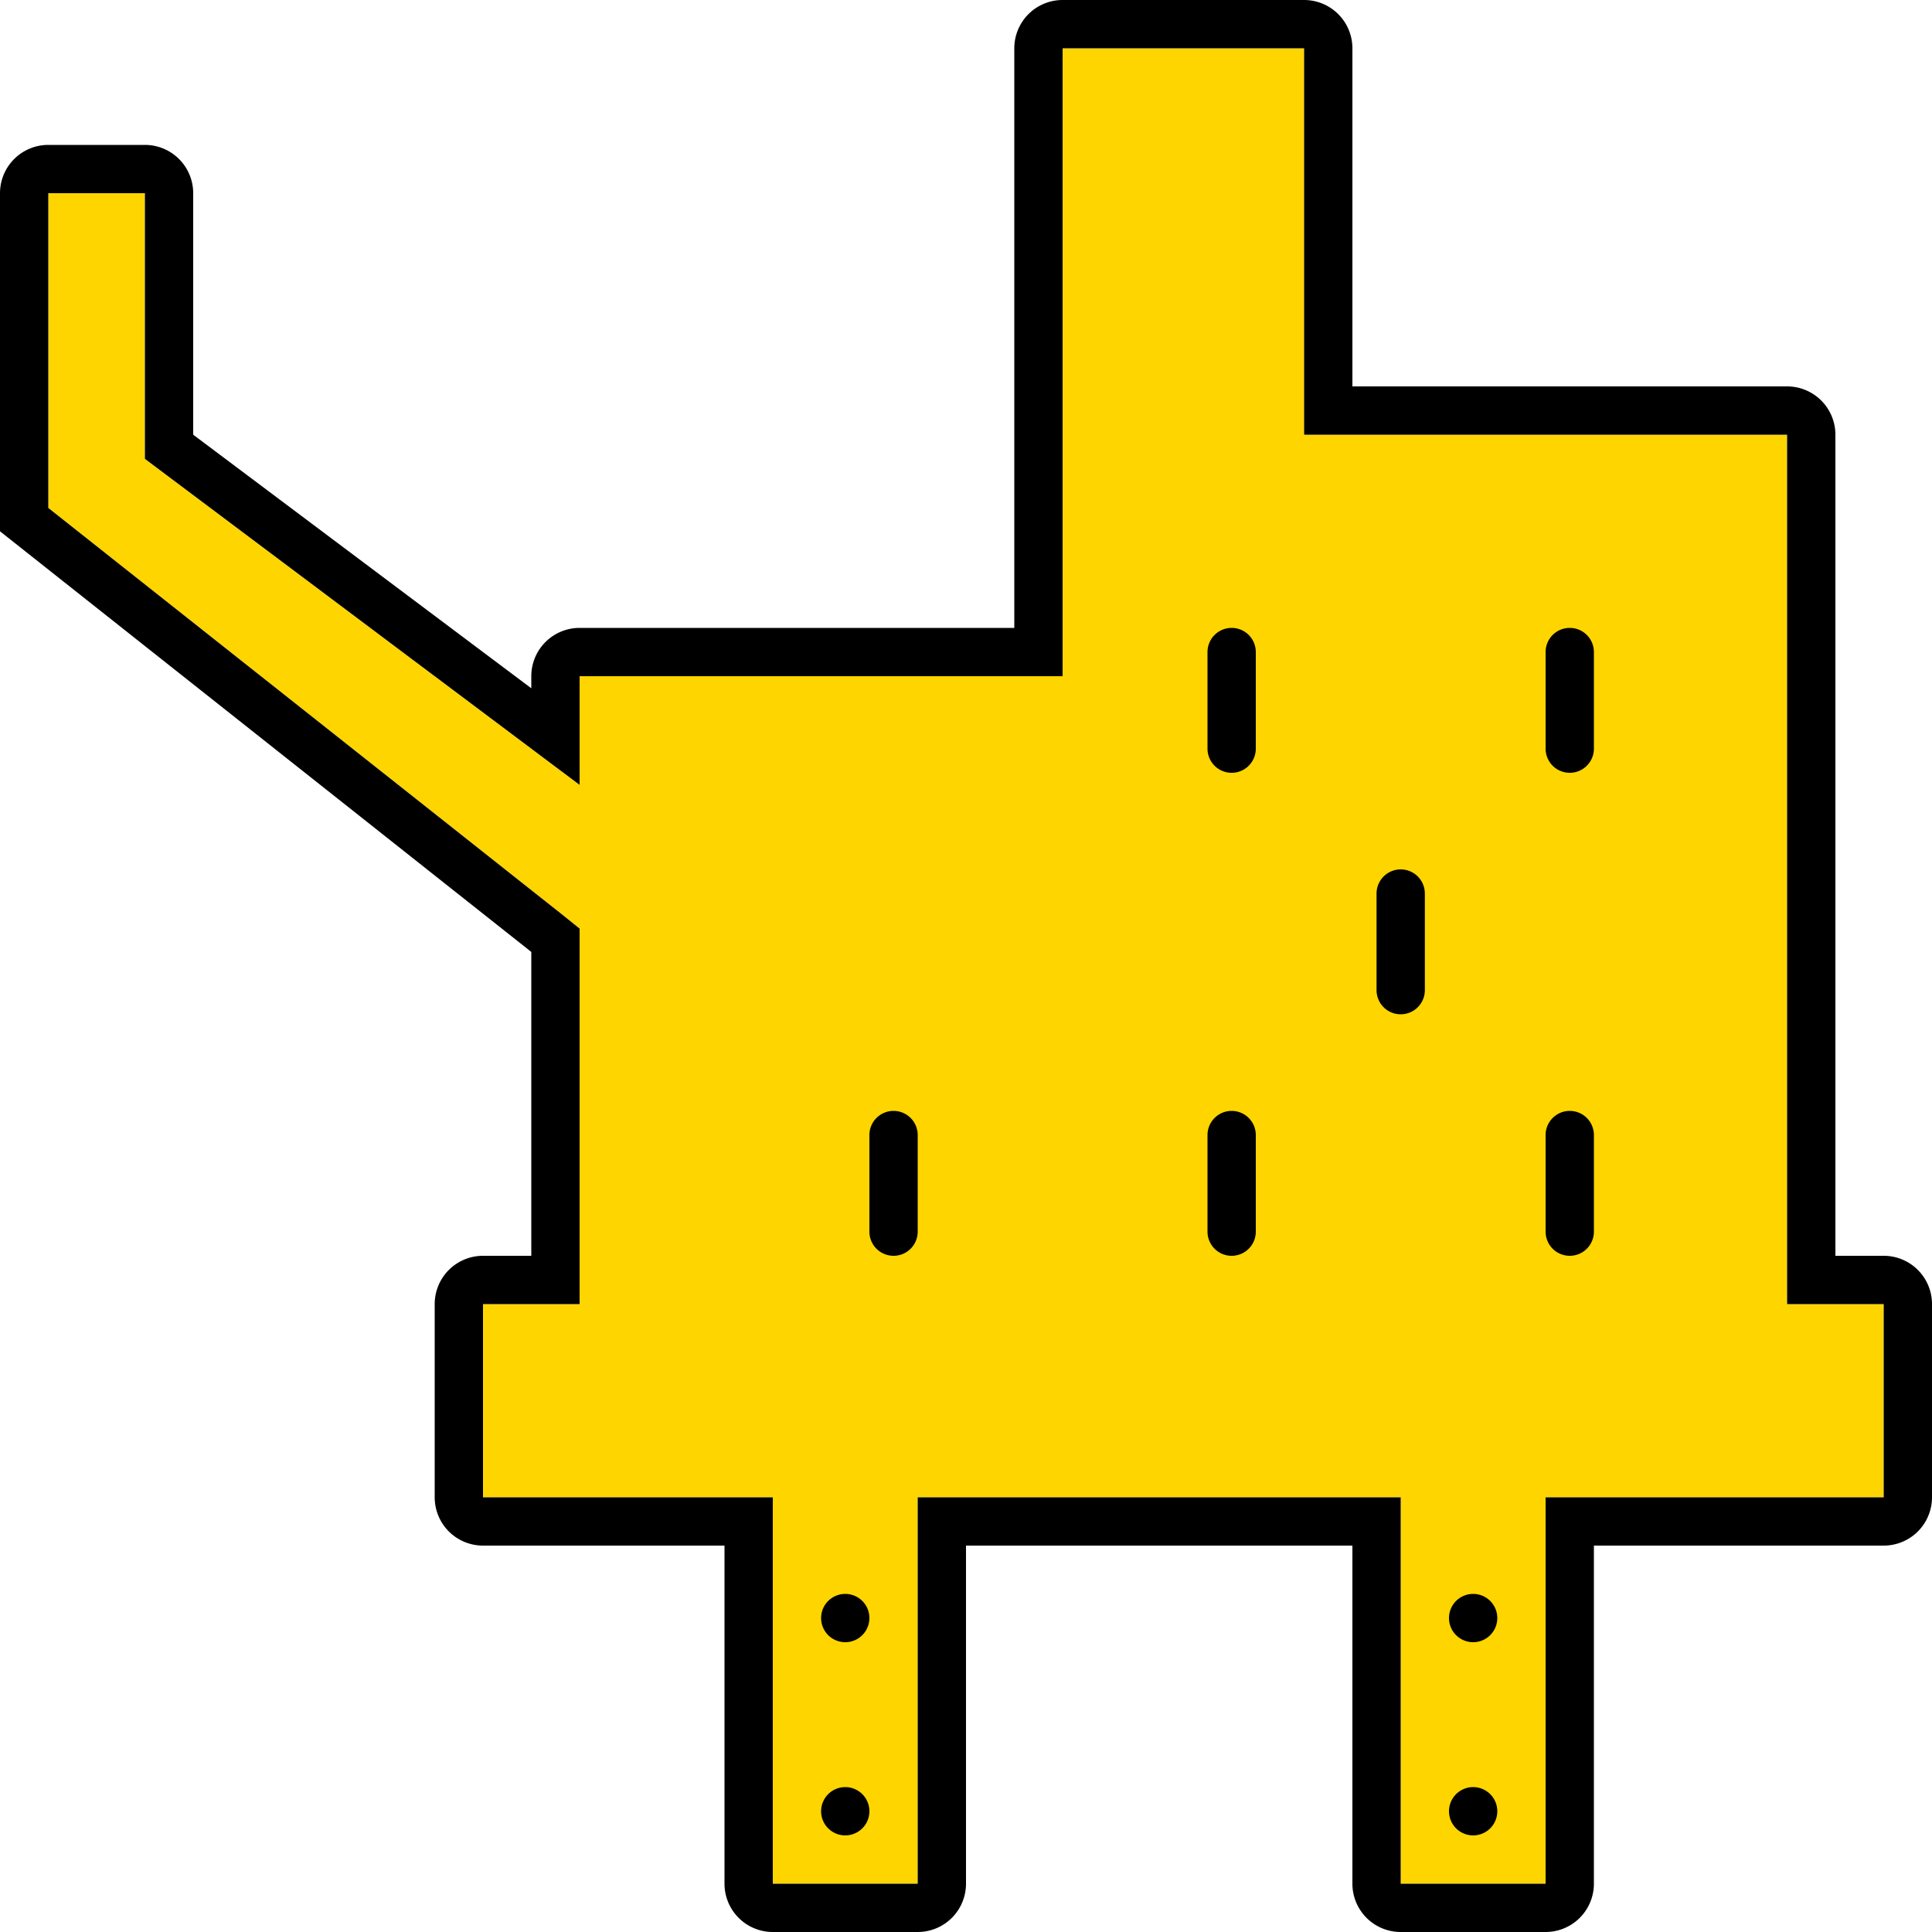 <svg xmlns="http://www.w3.org/2000/svg" width="320" height="320"><g id="Foundations/Icons/Brand-Icons/Energy-and-Resources/02-oil-rig" fill="none" fill-rule="evenodd" stroke="none" stroke-width="1"><path id="lg-icon-fill-primary" fill="#ffd500" d="M312 248h-56v64h-24v-64h-80v64h-24v-64H80v-32h16v-62.2l-3-2.41L8 84.13V32h16v44l3.2 2.4 56 42L96 130v-18h80V8h40v64h80v144h16z"/><path id="Half-tone" fill="#000" d="M140 296a4 4 0 1 1 0 8 4 4 0 0 1 0-8m104 0a4 4 0 1 1 0 8 4 4 0 0 1 0-8m-104-32a4 4 0 1 1 0 8 4 4 0 0 1 0-8m104 0a4 4 0 1 1 0 8 4 4 0 0 1 0-8"/><path id="Outlines" fill="#000" d="M216 0a8 8 0 0 1 8 8v56h72a8 8 0 0 1 8 8v136h8a8 8 0 0 1 8 8v32a8 8 0 0 1-8 8h-48v56a8 8 0 0 1-8 8h-24a8 8 0 0 1-8-8v-56h-64v56a8 8 0 0 1-8 8h-24a8 8 0 0 1-8-8v-56H80a8 8 0 0 1-8-8v-32a8 8 0 0 1 8-8h8v-50.33L0 88V32a8 8 0 0 1 8-8h16a8 8 0 0 1 8 8v40l56 42v-2a8 8 0 0 1 8-8h72V8a8 8 0 0 1 8-8Zm0 8h-40v104H96v18L24 76V32H8v52.13l85 67.26 3 2.41V216H80v32h48v64h24v-64h80v64h24v-64h56v-32h-16V72h-80zm44 176a4 4 0 0 1 3.995 3.8l.005.2v16a4 4 0 0 1-7.995.2L256 204v-16a4 4 0 0 1 4-4m-112 0a4 4 0 0 1 3.995 3.8l.005.2v16a4 4 0 0 1-7.995.2L144 204v-16a4 4 0 0 1 4-4m56 0a4 4 0 0 1 3.995 3.8l.005.2v16a4 4 0 0 1-7.995.2L200 204v-16a4 4 0 0 1 4-4m28-40a4 4 0 0 1 3.995 3.8l.005.2v16a4 4 0 0 1-7.995.2L228 164v-16a4 4 0 0 1 4-4m-28-40a4 4 0 0 1 3.995 3.8l.005.2v16a4 4 0 0 1-7.995.2L200 124v-16a4 4 0 0 1 4-4m56 0a4 4 0 0 1 3.995 3.8l.005.2v16a4 4 0 0 1-7.995.2L256 124v-16a4 4 0 0 1 4-4"/></g></svg>